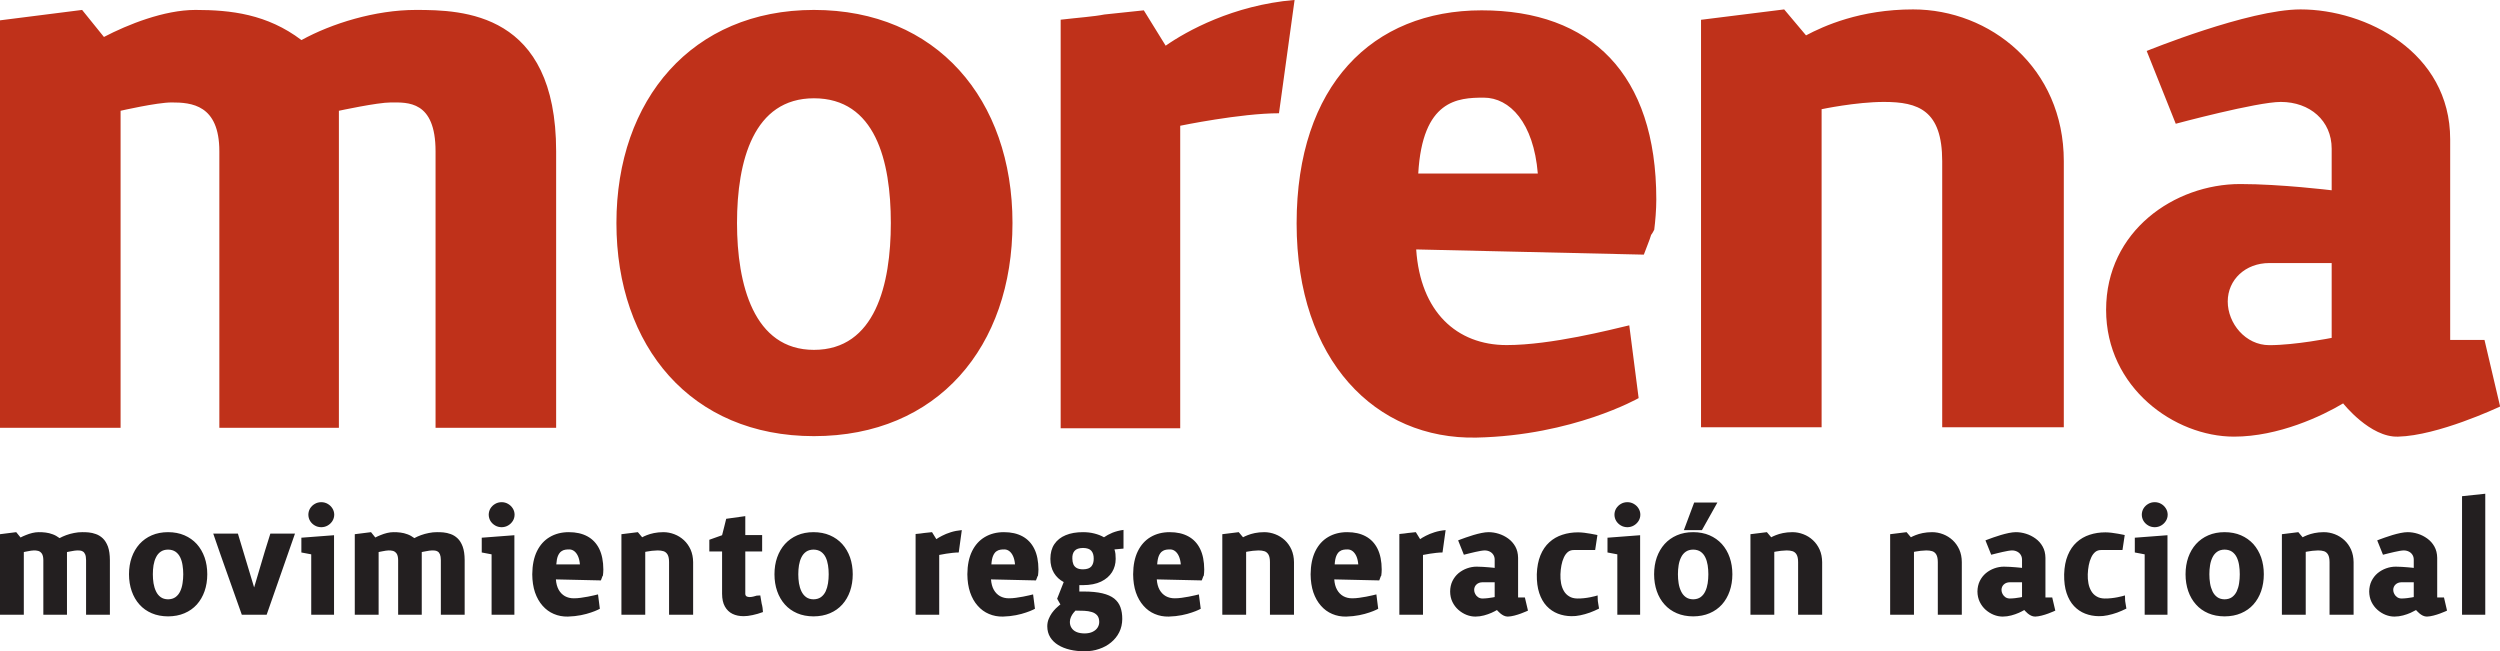 <?xml version="1.0" encoding="UTF-8"?>
<svg xmlns="http://www.w3.org/2000/svg" xmlns:xlink="http://www.w3.org/1999/xlink" width="431.72pt" height="112.47pt" viewBox="0 0 431.72 112.47" version="1.1">
<defs>
<clipPath id="clip1">
  <path d="M 0 85 L 430 85 L 430 112.469 L 0 112.469 Z M 0 85 "/>
</clipPath>
<clipPath id="clip2">
  <path d="M 0 0 L 431.719 0 L 431.719 76 L 0 76 Z M 0 0 "/>
</clipPath>
</defs>
<g id="surface1">
<g clip-path="url(#clip1)" clip-rule="nonzero">
<path style=" stroke:none;fill-rule:nonzero;fill:rgb(13.699%,12.199%,12.5%);fill-opacity:1;" d="M 429.176 85.262 L 425.164 85.688 L 425.164 106.156 L 429.176 106.156 Z M 414.703 103.355 C 414.43 103.348 414.18 103.277 413.973 103.137 C 413.758 102.992 413.594 102.805 413.473 102.582 C 413.348 102.355 413.281 102.117 413.281 101.867 C 413.289 101.488 413.426 101.176 413.684 100.934 C 413.945 100.688 414.285 100.559 414.703 100.551 L 416.828 100.551 L 416.828 103.105 C 416.82 103.113 416.699 103.129 416.473 103.172 C 416.25 103.215 415.973 103.25 415.648 103.293 C 415.324 103.332 415.012 103.348 414.703 103.355 Z M 422.047 103.176 L 420.875 103.176 L 420.875 96.332 C 420.863 95.586 420.703 94.934 420.391 94.379 C 420.078 93.824 419.668 93.363 419.156 92.996 C 418.648 92.629 418.102 92.352 417.504 92.168 C 416.914 91.984 416.332 91.898 415.766 91.898 C 415.406 91.902 415 91.949 414.539 92.043 C 414.082 92.137 413.617 92.258 413.152 92.395 C 412.688 92.535 412.25 92.676 411.855 92.82 C 411.457 92.953 411.137 93.07 410.895 93.168 C 410.645 93.262 410.52 93.309 410.516 93.316 L 411.512 95.797 C 411.516 95.797 411.613 95.77 411.805 95.723 C 411.992 95.668 412.238 95.609 412.535 95.539 C 412.832 95.461 413.148 95.391 413.48 95.316 C 413.812 95.242 414.113 95.184 414.402 95.129 C 414.695 95.086 414.922 95.051 415.094 95.051 C 415.43 95.051 415.723 95.125 415.984 95.254 C 416.246 95.387 416.453 95.574 416.598 95.809 C 416.754 96.047 416.824 96.332 416.828 96.648 L 416.828 98.07 C 416.824 98.07 416.73 98.059 416.531 98.035 C 416.348 98.02 416.098 97.992 415.789 97.965 C 415.477 97.934 415.145 97.91 414.777 97.891 C 414.418 97.867 414.059 97.855 413.711 97.855 C 413.141 97.855 412.594 97.957 412.055 98.148 C 411.512 98.344 411.02 98.625 410.578 98.988 C 410.141 99.355 409.797 99.812 409.531 100.336 C 409.273 100.875 409.141 101.477 409.129 102.148 C 409.141 102.816 409.273 103.414 409.527 103.945 C 409.789 104.477 410.133 104.934 410.559 105.309 C 410.98 105.684 411.449 105.973 411.957 106.176 C 412.473 106.379 412.98 106.477 413.492 106.477 C 414.008 106.473 414.508 106.406 414.98 106.277 C 415.457 106.152 415.895 105.996 416.281 105.824 C 416.664 105.648 416.977 105.488 417.223 105.344 C 417.223 105.348 417.273 105.406 417.379 105.523 C 417.48 105.637 417.625 105.77 417.801 105.922 C 417.98 106.074 418.18 106.207 418.402 106.316 C 418.629 106.422 418.859 106.477 419.102 106.477 C 419.453 106.465 419.828 106.406 420.227 106.301 C 420.629 106.199 421.004 106.082 421.359 105.949 C 421.715 105.82 422.004 105.703 422.23 105.602 C 422.453 105.508 422.57 105.453 422.574 105.445 Z M 394.055 92.25 L 394.055 106.156 L 398.172 106.156 L 398.172 95.301 C 398.18 95.293 398.297 95.277 398.508 95.238 C 398.727 95.195 398.996 95.16 399.32 95.117 C 399.645 95.078 399.977 95.059 400.301 95.051 C 400.688 95.051 401.039 95.094 401.336 95.188 C 401.629 95.289 401.863 95.488 402.031 95.781 C 402.195 96.07 402.285 96.5 402.285 97.078 L 402.285 106.156 L 406.438 106.156 L 406.438 97.078 C 406.43 96.277 406.281 95.555 406.004 94.914 C 405.719 94.285 405.34 93.738 404.852 93.285 C 404.359 92.836 403.816 92.492 403.203 92.258 C 402.594 92.023 401.953 91.898 401.293 91.898 C 400.688 91.902 400.152 91.957 399.672 92.055 C 399.199 92.156 398.793 92.273 398.453 92.41 C 398.109 92.547 397.84 92.668 397.637 92.781 L 396.895 91.898 Z M 381.531 99.168 C 381.531 98.629 381.566 98.109 381.652 97.605 C 381.73 97.102 381.879 96.641 382.074 96.242 C 382.273 95.84 382.539 95.516 382.883 95.277 C 383.219 95.043 383.645 94.914 384.156 94.91 C 384.68 94.914 385.109 95.043 385.453 95.277 C 385.789 95.516 386.062 95.84 386.258 96.242 C 386.449 96.641 386.59 97.102 386.664 97.605 C 386.746 98.109 386.781 98.629 386.781 99.168 C 386.781 99.703 386.746 100.215 386.664 100.73 C 386.59 101.238 386.449 101.699 386.258 102.117 C 386.062 102.531 385.789 102.863 385.453 103.113 C 385.109 103.359 384.68 103.488 384.156 103.496 C 383.645 103.488 383.219 103.359 382.883 103.113 C 382.539 102.863 382.273 102.531 382.074 102.117 C 381.879 101.699 381.73 101.238 381.652 100.73 C 381.566 100.215 381.531 99.703 381.531 99.168 Z M 377.418 99.168 C 377.418 100.227 377.578 101.199 377.883 102.086 C 378.191 102.969 378.637 103.738 379.223 104.391 C 379.801 105.043 380.508 105.543 381.336 105.898 C 382.172 106.258 383.109 106.434 384.156 106.441 C 385.215 106.434 386.164 106.258 386.996 105.898 C 387.836 105.543 388.547 105.043 389.133 104.391 C 389.715 103.738 390.16 102.969 390.469 102.086 C 390.773 101.199 390.934 100.227 390.934 99.168 C 390.934 98.109 390.773 97.133 390.469 96.254 C 390.152 95.367 389.699 94.598 389.121 93.945 C 388.523 93.301 387.816 92.797 386.984 92.438 C 386.148 92.078 385.203 91.902 384.156 91.898 C 383.117 91.902 382.184 92.078 381.355 92.438 C 380.52 92.797 379.816 93.301 379.23 93.945 C 378.645 94.598 378.199 95.367 377.883 96.254 C 377.578 97.133 377.418 98.109 377.418 99.168 Z M 369.863 88.883 C 369.867 89.277 369.969 89.637 370.164 89.965 C 370.363 90.285 370.633 90.547 370.969 90.742 C 371.301 90.938 371.676 91.039 372.098 91.043 C 372.504 91.039 372.879 90.938 373.215 90.742 C 373.551 90.547 373.816 90.285 374.016 89.965 C 374.227 89.637 374.328 89.277 374.332 88.883 C 374.328 88.484 374.227 88.125 374.016 87.797 C 373.816 87.473 373.551 87.215 373.215 87.02 C 372.879 86.82 372.504 86.723 372.098 86.719 C 371.676 86.723 371.301 86.82 370.969 87.02 C 370.633 87.215 370.363 87.473 370.164 87.797 C 369.969 88.125 369.867 88.484 369.863 88.883 Z M 374.297 106.156 L 374.297 92.426 L 368.656 92.855 L 368.656 95.406 L 370.359 95.727 L 370.359 106.156 Z M 366.914 92.395 C 366.91 92.395 366.797 92.367 366.574 92.324 C 366.355 92.273 366.07 92.223 365.73 92.164 C 365.387 92.102 365.023 92.051 364.641 92 C 364.262 91.957 363.91 91.93 363.586 91.93 C 362.613 91.93 361.703 92.066 360.855 92.348 C 360.012 92.625 359.266 93.047 358.621 93.637 C 357.973 94.223 357.465 94.965 357.086 95.883 C 356.703 96.801 356.492 97.891 356.453 99.168 C 356.434 100.43 356.57 101.512 356.875 102.418 C 357.18 103.332 357.605 104.074 358.16 104.664 C 358.711 105.246 359.355 105.684 360.09 105.969 C 360.824 106.254 361.605 106.398 362.445 106.406 C 362.914 106.422 363.418 106.363 363.953 106.254 C 364.492 106.145 365.043 105.992 365.602 105.793 C 366.156 105.59 366.684 105.352 367.203 105.094 C 367.16 104.805 367.117 104.531 367.07 104.289 C 367.016 104.047 366.992 103.875 366.988 103.781 C 366.988 103.727 366.98 103.633 366.977 103.504 C 366.973 103.363 366.973 103.234 366.965 103.102 C 366.957 102.969 366.949 102.879 366.949 102.82 C 366.879 102.852 366.723 102.891 366.492 102.953 C 366.262 103.016 365.984 103.078 365.652 103.141 C 365.316 103.207 364.961 103.262 364.578 103.301 C 364.195 103.344 363.82 103.359 363.441 103.355 C 362.887 103.344 362.41 103.223 362.031 102.98 C 361.648 102.754 361.348 102.441 361.125 102.051 C 360.895 101.652 360.73 101.207 360.645 100.719 C 360.551 100.223 360.512 99.707 360.531 99.168 C 360.551 98.629 360.609 98.109 360.703 97.613 C 360.797 97.109 360.938 96.664 361.129 96.27 C 361.312 95.859 361.551 95.551 361.828 95.316 C 362.109 95.094 362.445 94.977 362.84 94.984 L 366.527 94.984 Z M 347.051 103.355 C 346.777 103.348 346.531 103.277 346.316 103.137 C 346.105 102.992 345.941 102.805 345.82 102.582 C 345.699 102.355 345.633 102.117 345.633 101.867 C 345.641 101.488 345.773 101.176 346.031 100.934 C 346.293 100.688 346.637 100.559 347.051 100.551 L 349.18 100.551 L 349.18 103.105 C 349.172 103.113 349.051 103.129 348.824 103.172 C 348.602 103.215 348.32 103.25 347.996 103.293 C 347.672 103.332 347.355 103.348 347.051 103.355 Z M 354.395 103.176 L 353.223 103.176 L 353.223 96.332 C 353.211 95.586 353.055 94.934 352.738 94.379 C 352.43 93.824 352.02 93.363 351.508 92.996 C 351 92.629 350.449 92.352 349.855 92.168 C 349.262 91.984 348.684 91.898 348.117 91.898 C 347.758 91.902 347.348 91.949 346.887 92.043 C 346.43 92.137 345.973 92.258 345.504 92.395 C 345.035 92.535 344.598 92.676 344.199 92.82 C 343.805 92.953 343.484 93.07 343.246 93.168 C 342.996 93.262 342.871 93.309 342.863 93.316 L 343.859 95.797 C 343.863 95.797 343.965 95.77 344.152 95.723 C 344.344 95.668 344.586 95.609 344.887 95.539 C 345.184 95.461 345.496 95.391 345.828 95.316 C 346.16 95.242 346.465 95.184 346.758 95.129 C 347.047 95.086 347.27 95.051 347.441 95.051 C 347.781 95.051 348.074 95.125 348.336 95.254 C 348.594 95.387 348.805 95.574 348.949 95.809 C 349.105 96.047 349.176 96.332 349.18 96.648 L 349.18 98.07 C 349.176 98.07 349.078 98.059 348.887 98.035 C 348.695 98.02 348.449 97.992 348.137 97.965 C 347.824 97.934 347.496 97.91 347.125 97.891 C 346.77 97.867 346.406 97.855 346.059 97.855 C 345.492 97.855 344.938 97.957 344.402 98.148 C 343.859 98.344 343.367 98.625 342.93 98.988 C 342.492 99.355 342.145 99.812 341.883 100.336 C 341.625 100.875 341.488 101.477 341.48 102.148 C 341.488 102.816 341.625 103.414 341.879 103.945 C 342.141 104.477 342.48 104.934 342.906 105.309 C 343.332 105.684 343.801 105.973 344.309 106.176 C 344.824 106.379 345.332 106.477 345.848 106.477 C 346.359 106.473 346.855 106.406 347.328 106.277 C 347.809 106.152 348.238 105.996 348.633 105.824 C 349.016 105.648 349.328 105.488 349.57 105.344 C 349.57 105.348 349.625 105.406 349.73 105.523 C 349.832 105.637 349.973 105.77 350.148 105.922 C 350.324 106.074 350.527 106.207 350.75 106.316 C 350.977 106.422 351.207 106.477 351.449 106.477 C 351.805 106.465 352.176 106.406 352.578 106.301 C 352.977 106.199 353.352 106.082 353.711 105.949 C 354.062 105.82 354.352 105.703 354.578 105.602 C 354.801 105.508 354.918 105.453 354.926 105.445 Z M 326.406 92.25 L 326.406 106.156 L 330.52 106.156 L 330.52 95.301 C 330.527 95.293 330.645 95.277 330.855 95.238 C 331.078 95.195 331.348 95.16 331.672 95.117 C 331.988 95.078 332.324 95.059 332.648 95.051 C 333.039 95.051 333.387 95.094 333.684 95.188 C 333.98 95.289 334.219 95.488 334.383 95.781 C 334.547 96.07 334.637 96.5 334.637 97.078 L 334.637 106.156 L 338.781 106.156 L 338.781 97.078 C 338.781 96.277 338.633 95.555 338.355 94.914 C 338.07 94.285 337.688 93.738 337.203 93.285 C 336.711 92.836 336.164 92.492 335.555 92.258 C 334.945 92.023 334.305 91.898 333.641 91.898 C 333.039 91.902 332.5 91.957 332.023 92.055 C 331.551 92.156 331.141 92.273 330.805 92.41 C 330.461 92.547 330.188 92.668 329.988 92.781 L 329.242 91.898 Z M 302.281 92.25 L 302.281 106.156 L 306.398 106.156 L 306.398 95.301 C 306.402 95.293 306.52 95.277 306.734 95.238 C 306.953 95.195 307.223 95.16 307.551 95.117 C 307.867 95.078 308.199 95.059 308.527 95.051 C 308.914 95.051 309.266 95.094 309.559 95.188 C 309.855 95.289 310.094 95.488 310.258 95.781 C 310.422 96.07 310.512 96.5 310.512 97.078 L 310.512 106.156 L 314.664 106.156 L 314.664 97.078 C 314.656 96.277 314.512 95.555 314.23 94.914 C 313.945 94.285 313.562 93.738 313.074 93.285 C 312.59 92.836 312.043 92.492 311.426 92.258 C 310.816 92.023 310.184 91.898 309.52 91.898 C 308.914 91.902 308.375 91.957 307.898 92.055 C 307.422 92.156 307.02 92.273 306.684 92.41 C 306.34 92.547 306.066 92.668 305.867 92.781 L 305.121 91.898 Z M 293.906 91.543 L 296.57 86.785 L 292.562 86.785 L 290.785 91.543 Z M 289.758 99.168 C 289.758 98.629 289.797 98.109 289.879 97.605 C 289.961 97.102 290.102 96.641 290.305 96.242 C 290.496 95.84 290.766 95.516 291.109 95.277 C 291.445 95.043 291.871 94.914 292.387 94.91 C 292.902 94.914 293.34 95.043 293.68 95.277 C 294.02 95.516 294.289 95.84 294.48 96.242 C 294.68 96.641 294.812 97.102 294.895 97.605 C 294.973 98.109 295.012 98.629 295.012 99.168 C 295.012 99.703 294.973 100.215 294.895 100.73 C 294.812 101.238 294.68 101.699 294.48 102.117 C 294.289 102.531 294.02 102.863 293.68 103.113 C 293.34 103.359 292.902 103.488 292.387 103.496 C 291.871 103.488 291.445 103.359 291.109 103.113 C 290.766 102.863 290.496 102.531 290.305 102.117 C 290.102 101.699 289.961 101.238 289.879 100.73 C 289.797 100.215 289.758 99.703 289.758 99.168 Z M 285.645 99.168 C 285.645 100.227 285.805 101.199 286.109 102.086 C 286.414 102.969 286.859 103.738 287.449 104.391 C 288.027 105.043 288.734 105.543 289.566 105.898 C 290.398 106.258 291.336 106.434 292.387 106.441 C 293.441 106.434 294.391 106.258 295.223 105.898 C 296.062 105.543 296.77 105.043 297.359 104.391 C 297.941 103.738 298.383 102.969 298.691 102.086 C 299 101.199 299.16 100.227 299.16 99.168 C 299.16 98.109 299 97.133 298.691 96.254 C 298.383 95.367 297.93 94.598 297.344 93.945 C 296.754 93.301 296.043 92.797 295.211 92.438 C 294.379 92.078 293.434 91.902 292.387 91.898 C 291.344 91.902 290.41 92.078 289.582 92.438 C 288.75 92.797 288.043 93.301 287.457 93.945 C 286.875 94.598 286.422 95.367 286.109 96.254 C 285.805 97.133 285.645 98.109 285.645 99.168 Z M 278.797 88.883 C 278.801 89.277 278.902 89.637 279.098 89.965 C 279.301 90.285 279.566 90.547 279.902 90.742 C 280.234 90.938 280.613 91.039 281.035 91.043 C 281.438 91.039 281.812 90.938 282.148 90.742 C 282.484 90.547 282.754 90.285 282.953 89.965 C 283.16 89.637 283.266 89.277 283.266 88.883 C 283.266 88.484 283.16 88.125 282.953 87.797 C 282.754 87.473 282.484 87.215 282.148 87.02 C 281.812 86.82 281.438 86.723 281.035 86.719 C 280.613 86.723 280.234 86.82 279.902 87.02 C 279.566 87.215 279.301 87.473 279.098 87.797 C 278.902 88.125 278.801 88.484 278.797 88.883 Z M 283.23 106.156 L 283.23 92.426 L 277.594 92.855 L 277.594 95.406 L 279.293 95.727 L 279.293 106.156 Z M 275.855 92.395 C 275.848 92.395 275.734 92.367 275.512 92.324 C 275.289 92.273 275.008 92.223 274.664 92.164 C 274.32 92.102 273.961 92.051 273.574 92 C 273.199 91.957 272.844 91.93 272.52 91.93 C 271.551 91.93 270.641 92.066 269.793 92.348 C 268.945 92.625 268.199 93.047 267.559 93.637 C 266.91 94.223 266.398 94.965 266.02 95.883 C 265.645 96.801 265.43 97.891 265.387 99.168 C 265.371 100.43 265.508 101.512 265.812 102.418 C 266.113 103.332 266.543 104.074 267.094 104.664 C 267.645 105.246 268.293 105.684 269.023 105.969 C 269.758 106.254 270.543 106.398 271.383 106.406 C 271.852 106.422 272.352 106.363 272.891 106.254 C 273.43 106.145 273.98 105.992 274.535 105.793 C 275.094 105.59 275.625 105.352 276.137 105.094 C 276.098 104.805 276.055 104.531 276.004 104.289 C 275.953 104.047 275.934 103.875 275.926 103.781 C 275.926 103.727 275.918 103.633 275.914 103.504 C 275.906 103.363 275.906 103.234 275.898 103.102 C 275.895 102.969 275.891 102.879 275.891 102.82 C 275.812 102.852 275.656 102.891 275.43 102.953 C 275.195 103.016 274.922 103.078 274.59 103.141 C 274.254 103.207 273.898 103.262 273.516 103.301 C 273.133 103.344 272.754 103.359 272.375 103.355 C 271.824 103.344 271.348 103.223 270.969 102.98 C 270.59 102.754 270.281 102.441 270.059 102.051 C 269.828 101.652 269.668 101.207 269.578 100.719 C 269.484 100.223 269.449 99.707 269.469 99.168 C 269.484 98.629 269.547 98.109 269.641 97.613 C 269.734 97.109 269.879 96.664 270.062 96.27 C 270.246 95.859 270.484 95.551 270.762 95.316 C 271.047 95.094 271.383 94.977 271.773 94.984 L 275.465 94.984 Z M 255.988 103.355 C 255.715 103.348 255.469 103.277 255.258 103.137 C 255.039 102.992 254.875 102.805 254.758 102.582 C 254.633 102.355 254.57 102.117 254.57 101.867 C 254.574 101.488 254.711 101.176 254.969 100.934 C 255.23 100.688 255.574 100.559 255.988 100.551 L 258.113 100.551 L 258.113 103.105 C 258.105 103.113 257.984 103.129 257.762 103.172 C 257.539 103.215 257.258 103.25 256.934 103.293 C 256.605 103.332 256.297 103.348 255.988 103.355 Z M 263.328 103.176 L 262.156 103.176 L 262.156 96.332 C 262.145 95.586 261.988 94.934 261.676 94.379 C 261.363 93.824 260.953 93.363 260.445 92.996 C 259.938 92.629 259.391 92.352 258.789 92.168 C 258.199 91.984 257.617 91.898 257.051 91.898 C 256.691 91.902 256.281 91.949 255.824 92.043 C 255.367 92.137 254.906 92.258 254.438 92.395 C 253.973 92.535 253.535 92.676 253.137 92.82 C 252.738 92.953 252.422 93.07 252.18 93.168 C 251.934 93.262 251.805 93.309 251.801 93.316 L 252.793 95.797 C 252.801 95.797 252.898 95.77 253.09 95.723 C 253.277 95.668 253.52 95.609 253.82 95.539 C 254.117 95.461 254.43 95.391 254.762 95.316 C 255.098 95.242 255.402 95.184 255.691 95.129 C 255.98 95.086 256.203 95.051 256.375 95.051 C 256.715 95.051 257.012 95.125 257.27 95.254 C 257.531 95.387 257.738 95.574 257.883 95.809 C 258.039 96.047 258.113 96.332 258.113 96.648 L 258.113 98.07 C 258.113 98.07 258.016 98.059 257.82 98.035 C 257.629 98.02 257.383 97.992 257.074 97.965 C 256.762 97.934 256.434 97.91 256.062 97.891 C 255.703 97.867 255.344 97.855 254.992 97.855 C 254.426 97.855 253.875 97.957 253.34 98.148 C 252.793 98.344 252.305 98.625 251.863 98.988 C 251.43 99.355 251.078 99.812 250.82 100.336 C 250.559 100.875 250.426 101.477 250.422 102.148 C 250.426 102.816 250.559 103.414 250.816 103.945 C 251.074 104.477 251.418 104.934 251.844 105.309 C 252.27 105.684 252.734 105.973 253.242 106.176 C 253.758 106.379 254.266 106.477 254.781 106.477 C 255.297 106.473 255.793 106.406 256.266 106.277 C 256.742 106.152 257.176 105.996 257.566 105.824 C 257.949 105.648 258.266 105.488 258.508 105.344 C 258.508 105.348 258.559 105.406 258.664 105.523 C 258.766 105.637 258.906 105.77 259.086 105.922 C 259.266 106.074 259.465 106.207 259.688 106.316 C 259.91 106.422 260.141 106.477 260.387 106.477 C 260.738 106.465 261.113 106.406 261.52 106.301 C 261.91 106.199 262.289 106.082 262.645 105.949 C 262.996 105.82 263.285 105.703 263.512 105.602 C 263.738 105.508 263.859 105.453 263.863 105.445 Z M 249.641 91.543 C 248.938 91.605 248.305 91.73 247.723 91.914 C 247.148 92.098 246.648 92.297 246.23 92.52 C 245.805 92.738 245.477 92.93 245.238 93.105 L 244.496 91.898 L 243.145 92.039 C 242.969 92.074 242.75 92.102 242.492 92.129 C 242.242 92.152 241.957 92.18 241.652 92.215 L 241.652 106.156 L 245.734 106.156 L 245.734 95.832 C 245.738 95.832 245.859 95.809 246.078 95.77 C 246.297 95.727 246.582 95.676 246.926 95.617 C 247.27 95.566 247.637 95.516 248.023 95.473 C 248.406 95.43 248.77 95.406 249.105 95.406 Z M 232.715 94.879 C 233.016 94.879 233.297 94.969 233.555 95.16 C 233.812 95.352 234.039 95.637 234.219 96.023 C 234.395 96.406 234.508 96.887 234.559 97.465 L 230.484 97.465 C 230.52 96.844 230.617 96.355 230.766 96 C 230.918 95.645 231.102 95.387 231.32 95.227 C 231.539 95.066 231.77 94.965 232.012 94.93 C 232.254 94.891 232.492 94.871 232.715 94.879 Z M 232.641 91.898 C 231.395 91.898 230.297 92.18 229.352 92.738 C 228.402 93.293 227.672 94.109 227.141 95.184 C 226.609 96.27 226.344 97.594 226.328 99.168 C 226.336 100.336 226.496 101.387 226.801 102.297 C 227.117 103.207 227.555 103.977 228.109 104.602 C 228.664 105.238 229.316 105.711 230.055 106.02 C 230.797 106.34 231.605 106.492 232.469 106.477 C 233.297 106.449 234.047 106.371 234.727 106.234 C 235.398 106.098 235.984 105.945 236.473 105.77 C 236.961 105.605 237.34 105.453 237.602 105.328 C 237.863 105.199 237.996 105.137 238 105.129 L 237.684 102.645 C 237.527 102.684 237.297 102.738 236.992 102.812 C 236.68 102.883 236.328 102.961 235.938 103.035 C 235.543 103.113 235.133 103.176 234.707 103.234 C 234.289 103.293 233.883 103.32 233.496 103.32 C 232.922 103.32 232.414 103.195 231.969 102.949 C 231.527 102.699 231.168 102.332 230.895 101.848 C 230.621 101.363 230.461 100.766 230.41 100.055 L 238.18 100.23 C 238.188 100.191 238.219 100.133 238.25 100.043 C 238.285 99.957 238.32 99.863 238.355 99.77 C 238.391 99.684 238.414 99.613 238.426 99.559 C 238.445 99.535 238.469 99.5 238.492 99.461 C 238.516 99.41 238.531 99.383 238.531 99.383 C 238.555 99.234 238.57 99.074 238.582 98.895 C 238.598 98.715 238.605 98.531 238.605 98.352 C 238.598 96.922 238.359 95.727 237.887 94.77 C 237.414 93.812 236.73 93.098 235.84 92.617 C 234.957 92.137 233.891 91.898 232.641 91.898 Z M 211.078 92.25 L 211.078 106.156 L 215.191 106.156 L 215.191 95.301 C 215.195 95.293 215.316 95.277 215.527 95.238 C 215.746 95.195 216.02 95.16 216.344 95.117 C 216.664 95.078 216.996 95.059 217.32 95.051 C 217.711 95.051 218.059 95.094 218.355 95.188 C 218.648 95.289 218.887 95.488 219.055 95.781 C 219.219 96.07 219.305 96.5 219.305 97.078 L 219.305 106.156 L 223.457 106.156 L 223.457 97.078 C 223.449 96.277 223.301 95.555 223.023 94.914 C 222.742 94.285 222.355 93.738 221.875 93.285 C 221.379 92.836 220.84 92.492 220.223 92.258 C 219.613 92.023 218.973 91.898 218.312 91.898 C 217.711 91.902 217.172 91.957 216.691 92.055 C 216.219 92.156 215.812 92.273 215.477 92.41 C 215.129 92.547 214.859 92.668 214.656 92.781 L 213.914 91.898 Z M 202.066 94.879 C 202.367 94.879 202.645 94.969 202.906 95.16 C 203.164 95.352 203.391 95.637 203.566 96.023 C 203.742 96.406 203.859 96.887 203.91 97.465 L 199.832 97.465 C 199.871 96.844 199.969 96.355 200.113 96 C 200.27 95.645 200.449 95.387 200.672 95.227 C 200.887 95.066 201.117 94.965 201.363 94.93 C 201.605 94.891 201.84 94.871 202.066 94.879 Z M 201.992 91.898 C 200.738 91.898 199.648 92.18 198.699 92.738 C 197.754 93.293 197.023 94.109 196.492 95.184 C 195.957 96.27 195.691 97.594 195.68 99.168 C 195.688 100.336 195.844 101.387 196.152 102.297 C 196.469 103.207 196.906 103.977 197.461 104.602 C 198.016 105.238 198.664 105.711 199.402 106.02 C 200.148 106.34 200.953 106.492 201.816 106.477 C 202.645 106.449 203.395 106.371 204.074 106.234 C 204.75 106.098 205.336 105.945 205.82 105.77 C 206.312 105.605 206.688 105.453 206.949 105.328 C 207.215 105.199 207.344 105.137 207.352 105.129 L 207.031 102.645 C 206.879 102.684 206.648 102.738 206.34 102.812 C 206.031 102.883 205.68 102.961 205.285 103.035 C 204.891 103.113 204.484 103.176 204.059 103.234 C 203.637 103.293 203.23 103.32 202.848 103.32 C 202.273 103.32 201.766 103.195 201.32 102.949 C 200.879 102.699 200.516 102.332 200.242 101.848 C 199.973 101.363 199.812 100.766 199.762 100.055 L 207.527 100.23 C 207.539 100.191 207.566 100.133 207.602 100.043 C 207.633 99.957 207.672 99.863 207.703 99.77 C 207.742 99.684 207.766 99.613 207.777 99.559 C 207.797 99.535 207.82 99.5 207.84 99.461 C 207.863 99.41 207.883 99.383 207.883 99.383 C 207.898 99.234 207.918 99.074 207.934 98.895 C 207.949 98.715 207.957 98.531 207.957 98.352 C 207.949 96.922 207.711 95.727 207.238 94.77 C 206.766 93.812 206.082 93.098 205.191 92.617 C 204.305 92.137 203.242 91.898 201.992 91.898 Z M 185.18 96.473 C 185.156 95.902 185.285 95.449 185.57 95.125 C 185.855 94.797 186.34 94.633 187.027 94.625 C 187.703 94.633 188.188 94.797 188.469 95.125 C 188.742 95.449 188.879 95.902 188.871 96.473 C 188.879 97.027 188.742 97.477 188.469 97.809 C 188.188 98.141 187.703 98.309 187.027 98.316 C 186.559 98.316 186.188 98.234 185.926 98.082 C 185.656 97.926 185.469 97.711 185.355 97.441 C 185.246 97.168 185.184 96.84 185.18 96.473 Z M 184.754 107.398 C 184.758 107.09 184.824 106.801 184.949 106.535 C 185.066 106.277 185.203 106.051 185.352 105.863 C 185.504 105.676 185.621 105.531 185.715 105.445 C 186.23 105.441 186.734 105.453 187.227 105.477 C 187.711 105.5 188.148 105.57 188.547 105.691 C 188.934 105.809 189.242 106.004 189.473 106.27 C 189.703 106.543 189.82 106.914 189.824 107.398 C 189.824 107.734 189.738 108.059 189.555 108.355 C 189.371 108.66 189.086 108.902 188.715 109.09 C 188.344 109.277 187.875 109.379 187.309 109.387 C 186.727 109.379 186.25 109.297 185.871 109.125 C 185.492 108.953 185.219 108.719 185.031 108.414 C 184.844 108.121 184.754 107.785 184.754 107.398 Z M 194.016 91.508 C 193.32 91.598 192.688 91.766 192.113 91.992 C 191.547 92.23 191.059 92.492 190.645 92.781 C 190.148 92.496 189.59 92.281 188.98 92.129 C 188.371 91.973 187.715 91.898 187.027 91.898 C 185.871 91.898 184.875 92.066 184.035 92.418 C 183.195 92.762 182.543 93.277 182.082 93.957 C 181.617 94.641 181.391 95.492 181.387 96.508 C 181.391 97.449 181.598 98.258 182.004 98.938 C 182.414 99.613 182.973 100.137 183.691 100.516 L 182.555 103.391 L 183.121 104.383 C 183.117 104.383 183.039 104.441 182.887 104.559 C 182.73 104.684 182.551 104.852 182.32 105.074 C 182.098 105.297 181.875 105.559 181.648 105.867 C 181.426 106.184 181.242 106.523 181.086 106.91 C 180.934 107.293 180.855 107.699 180.852 108.145 C 180.855 108.863 181.023 109.492 181.352 110.031 C 181.688 110.574 182.148 111.023 182.738 111.387 C 183.324 111.746 184.008 112.016 184.789 112.199 C 185.562 112.383 186.41 112.469 187.309 112.469 C 188.203 112.469 189.043 112.336 189.82 112.062 C 190.602 111.801 191.289 111.422 191.883 110.926 C 192.48 110.434 192.949 109.844 193.285 109.168 C 193.621 108.488 193.793 107.727 193.801 106.902 C 193.805 106.129 193.699 105.445 193.484 104.855 C 193.273 104.266 192.91 103.77 192.41 103.363 C 191.902 102.965 191.223 102.664 190.359 102.457 C 189.496 102.254 188.418 102.148 187.133 102.148 L 186.387 102.148 L 186.387 101.047 L 187.027 101.047 C 188.266 101.039 189.309 100.84 190.141 100.434 C 190.98 100.031 191.605 99.484 192.035 98.801 C 192.453 98.121 192.664 97.359 192.664 96.508 C 192.664 96.207 192.652 95.922 192.625 95.652 C 192.594 95.387 192.539 95.125 192.453 94.879 L 194.016 94.734 Z M 173.438 94.879 C 173.738 94.879 174.02 94.969 174.277 95.16 C 174.535 95.352 174.762 95.637 174.938 96.023 C 175.117 96.406 175.23 96.887 175.281 97.465 L 171.199 97.465 C 171.242 96.844 171.336 96.355 171.488 96 C 171.637 95.645 171.824 95.387 172.039 95.227 C 172.262 95.066 172.492 94.965 172.734 94.93 C 172.977 94.891 173.215 94.871 173.438 94.879 Z M 173.367 91.898 C 172.113 91.898 171.02 92.18 170.074 92.738 C 169.125 93.293 168.395 94.109 167.863 95.184 C 167.332 96.27 167.062 97.594 167.051 99.168 C 167.059 100.336 167.219 101.387 167.527 102.297 C 167.84 103.207 168.273 103.977 168.832 104.602 C 169.387 105.238 170.039 105.711 170.777 106.02 C 171.523 106.34 172.328 106.492 173.188 106.477 C 174.02 106.449 174.766 106.371 175.445 106.234 C 176.121 106.098 176.707 105.945 177.191 105.77 C 177.684 105.605 178.059 105.453 178.32 105.328 C 178.59 105.199 178.719 105.137 178.723 105.129 L 178.402 102.645 C 178.25 102.684 178.02 102.738 177.715 102.812 C 177.406 102.883 177.047 102.961 176.66 103.035 C 176.266 103.113 175.855 103.176 175.434 103.234 C 175.008 103.293 174.602 103.32 174.219 103.32 C 173.645 103.32 173.137 103.195 172.691 102.949 C 172.25 102.699 171.887 102.332 171.617 101.848 C 171.344 101.363 171.188 100.766 171.133 100.055 L 178.898 100.23 C 178.914 100.191 178.934 100.133 178.969 100.043 C 179.008 99.957 179.043 99.863 179.078 99.77 C 179.113 99.684 179.137 99.613 179.148 99.559 C 179.164 99.535 179.191 99.5 179.215 99.461 C 179.238 99.41 179.254 99.383 179.254 99.383 C 179.273 99.234 179.293 99.074 179.301 98.895 C 179.32 98.715 179.328 98.531 179.328 98.352 C 179.32 96.922 179.086 95.727 178.609 94.77 C 178.137 93.812 177.449 93.098 176.566 92.617 C 175.676 92.137 174.613 91.898 173.367 91.898 Z M 166.094 91.543 C 165.395 91.605 164.758 91.73 164.176 91.914 C 163.605 92.098 163.109 92.297 162.691 92.52 C 162.262 92.738 161.93 92.93 161.695 93.105 L 160.949 91.898 L 159.602 92.039 C 159.426 92.074 159.203 92.102 158.953 92.129 C 158.695 92.152 158.414 92.18 158.113 92.215 L 158.113 106.156 L 162.191 106.156 L 162.191 95.832 C 162.195 95.832 162.316 95.809 162.535 95.77 C 162.754 95.727 163.035 95.676 163.387 95.617 C 163.73 95.566 164.098 95.516 164.477 95.473 C 164.863 95.43 165.223 95.406 165.562 95.406 Z M 137.855 99.168 C 137.855 98.629 137.895 98.109 137.973 97.605 C 138.059 97.102 138.199 96.641 138.398 96.242 C 138.598 95.84 138.863 95.516 139.203 95.277 C 139.539 95.043 139.969 94.914 140.48 94.91 C 141 94.914 141.434 95.043 141.777 95.277 C 142.113 95.516 142.387 95.84 142.582 96.242 C 142.773 96.641 142.91 97.102 142.988 97.605 C 143.07 98.109 143.105 98.629 143.105 99.168 C 143.105 99.703 143.07 100.215 142.988 100.73 C 142.91 101.238 142.773 101.699 142.582 102.117 C 142.387 102.531 142.113 102.863 141.777 103.113 C 141.434 103.359 141 103.488 140.48 103.496 C 139.969 103.488 139.539 103.359 139.203 103.113 C 138.863 102.863 138.598 102.531 138.398 102.117 C 138.199 101.699 138.059 101.238 137.973 100.73 C 137.895 100.215 137.855 99.703 137.855 99.168 Z M 133.742 99.168 C 133.742 100.227 133.898 101.199 134.207 102.086 C 134.516 102.969 134.961 103.738 135.543 104.391 C 136.125 105.043 136.832 105.543 137.66 105.898 C 138.492 106.258 139.438 106.434 140.48 106.441 C 141.539 106.434 142.484 106.258 143.32 105.898 C 144.16 105.543 144.867 105.043 145.453 104.391 C 146.039 103.738 146.484 102.969 146.793 102.086 C 147.098 101.199 147.258 100.227 147.258 99.168 C 147.258 98.109 147.098 97.133 146.793 96.254 C 146.477 95.367 146.027 94.598 145.441 93.945 C 144.852 93.301 144.145 92.797 143.305 92.438 C 142.473 92.078 141.527 91.902 140.48 91.898 C 139.438 91.902 138.504 92.078 137.68 92.438 C 136.848 92.797 136.145 93.301 135.555 93.945 C 134.969 94.598 134.523 95.367 134.207 96.254 C 133.898 97.133 133.742 98.109 133.742 99.168 Z M 128.703 102.539 L 128.703 95.23 L 131.613 95.23 L 131.613 92.395 L 128.703 92.395 L 128.703 89.129 L 125.406 89.59 C 125.312 90.027 125.195 90.496 125.059 90.996 C 124.93 91.5 124.809 91.973 124.695 92.426 L 122.492 93.211 L 122.492 95.23 L 124.695 95.23 L 124.695 102.539 C 124.699 103.438 124.859 104.172 125.18 104.738 C 125.5 105.309 125.938 105.734 126.492 106.004 C 127.047 106.277 127.691 106.406 128.418 106.406 C 128.871 106.406 129.387 106.348 129.957 106.219 C 130.527 106.105 131.129 105.926 131.754 105.695 C 131.73 105.383 131.707 105.141 131.684 104.965 C 131.66 104.793 131.637 104.656 131.613 104.559 C 131.59 104.461 131.566 104.363 131.539 104.277 L 131.293 102.82 C 131.266 102.82 131.203 102.828 131.121 102.836 C 131.031 102.84 130.949 102.84 130.863 102.848 C 130.777 102.852 130.719 102.855 130.691 102.855 C 130.508 102.918 130.305 102.969 130.082 103.023 C 129.859 103.078 129.652 103.102 129.449 103.105 C 129.23 103.105 129.055 103.062 128.914 102.98 C 128.777 102.891 128.711 102.746 128.703 102.539 Z M 107.312 92.25 L 107.312 106.156 L 111.426 106.156 L 111.426 95.301 C 111.434 95.293 111.551 95.277 111.766 95.238 C 111.98 95.195 112.254 95.16 112.578 95.117 C 112.898 95.078 113.23 95.059 113.559 95.051 C 113.945 95.051 114.297 95.094 114.59 95.188 C 114.887 95.289 115.121 95.488 115.289 95.781 C 115.453 96.07 115.539 96.5 115.539 97.078 L 115.539 106.156 L 119.695 106.156 L 119.695 97.078 C 119.688 96.277 119.539 95.555 119.262 94.914 C 118.977 94.285 118.594 93.738 118.109 93.285 C 117.617 92.836 117.074 92.492 116.457 92.258 C 115.848 92.023 115.211 91.898 114.551 91.898 C 113.945 91.902 113.41 91.957 112.93 92.055 C 112.457 92.156 112.047 92.273 111.711 92.41 C 111.367 92.547 111.098 92.668 110.895 92.781 L 110.152 91.898 Z M 98.301 94.879 C 98.602 94.879 98.879 94.969 99.141 95.16 C 99.402 95.352 99.625 95.637 99.805 96.023 C 99.98 96.406 100.094 96.887 100.145 97.465 L 96.066 97.465 C 96.109 96.844 96.203 96.355 96.348 96 C 96.504 95.645 96.688 95.387 96.906 95.227 C 97.125 95.066 97.355 94.965 97.598 94.93 C 97.84 94.891 98.078 94.871 98.301 94.879 Z M 98.23 91.898 C 96.977 91.898 95.883 92.18 94.938 92.738 C 93.988 93.293 93.258 94.109 92.727 95.184 C 92.195 96.27 91.93 97.594 91.914 99.168 C 91.922 100.336 92.082 101.387 92.387 102.297 C 92.703 103.207 93.141 103.977 93.695 104.602 C 94.254 105.238 94.902 105.711 95.641 106.02 C 96.387 106.34 97.188 106.492 98.055 106.477 C 98.879 106.449 99.633 106.371 100.312 106.234 C 100.984 106.098 101.57 105.945 102.059 105.77 C 102.547 105.605 102.926 105.453 103.184 105.328 C 103.453 105.199 103.582 105.137 103.586 105.129 L 103.27 102.645 C 103.113 102.684 102.883 102.738 102.574 102.812 C 102.266 102.883 101.914 102.961 101.523 103.035 C 101.129 103.113 100.719 103.176 100.293 103.234 C 99.875 103.293 99.469 103.32 99.082 103.32 C 98.508 103.32 98 103.195 97.555 102.949 C 97.113 102.699 96.754 102.332 96.48 101.848 C 96.211 101.363 96.047 100.766 95.996 100.055 L 103.766 100.23 C 103.773 100.191 103.801 100.133 103.836 100.043 C 103.871 99.957 103.906 99.863 103.941 99.77 C 103.98 99.684 104.004 99.613 104.012 99.559 C 104.031 99.535 104.055 99.5 104.078 99.461 C 104.102 99.41 104.117 99.383 104.117 99.383 C 104.137 99.234 104.156 99.074 104.168 98.895 C 104.184 98.715 104.191 98.531 104.191 98.352 C 104.184 96.922 103.945 95.727 103.477 94.77 C 103.004 93.812 102.316 93.098 101.43 92.617 C 100.543 92.137 99.477 91.898 98.23 91.898 Z M 84.395 88.883 C 84.402 89.277 84.504 89.637 84.695 89.965 C 84.898 90.285 85.164 90.547 85.5 90.742 C 85.832 90.938 86.211 91.039 86.633 91.043 C 87.035 91.039 87.41 90.938 87.746 90.742 C 88.082 90.547 88.348 90.285 88.551 89.965 C 88.758 89.637 88.859 89.277 88.863 88.883 C 88.859 88.484 88.758 88.125 88.551 87.797 C 88.348 87.473 88.082 87.215 87.746 87.02 C 87.41 86.82 87.035 86.723 86.633 86.719 C 86.211 86.723 85.832 86.82 85.5 87.02 C 85.164 87.215 84.898 87.473 84.695 87.797 C 84.504 88.125 84.402 88.484 84.395 88.883 Z M 88.828 106.156 L 88.828 92.426 L 83.191 92.855 L 83.191 95.406 L 84.891 95.727 L 84.891 106.156 Z M 61.266 92.25 L 61.266 106.156 L 65.383 106.156 L 65.383 95.336 C 65.387 95.336 65.453 95.316 65.582 95.289 C 65.711 95.266 65.871 95.23 66.066 95.195 C 66.258 95.16 66.445 95.125 66.641 95.094 C 66.832 95.07 66.988 95.051 67.121 95.051 C 67.348 95.043 67.594 95.07 67.844 95.129 C 68.086 95.188 68.301 95.344 68.48 95.578 C 68.652 95.816 68.746 96.203 68.754 96.723 L 68.754 106.156 L 72.832 106.156 L 72.832 95.336 C 72.836 95.336 72.906 95.316 73.043 95.289 C 73.18 95.266 73.344 95.23 73.547 95.195 C 73.742 95.16 73.938 95.125 74.129 95.094 C 74.328 95.07 74.488 95.051 74.602 95.051 C 74.754 95.051 74.91 95.051 75.082 95.07 C 75.254 95.086 75.422 95.145 75.578 95.238 C 75.742 95.332 75.871 95.496 75.973 95.727 C 76.07 95.961 76.125 96.289 76.129 96.723 L 76.129 106.156 L 80.242 106.156 L 80.242 96.723 C 80.238 95.773 80.121 95 79.902 94.391 C 79.676 93.785 79.383 93.309 79.02 92.969 C 78.656 92.625 78.258 92.379 77.832 92.23 C 77.402 92.074 76.98 91.98 76.566 91.941 C 76.152 91.906 75.781 91.891 75.457 91.898 C 74.988 91.898 74.527 91.941 74.062 92.039 C 73.594 92.129 73.145 92.25 72.715 92.406 C 72.285 92.559 71.902 92.738 71.555 92.926 C 71.164 92.637 70.77 92.41 70.363 92.266 C 69.961 92.113 69.555 92.016 69.148 91.965 C 68.746 91.914 68.34 91.891 67.934 91.898 C 67.574 91.902 67.207 91.949 66.836 92.039 C 66.457 92.133 66.094 92.25 65.746 92.395 C 65.398 92.531 65.094 92.668 64.812 92.82 L 64.07 91.898 Z M 53.25 88.883 C 53.258 89.277 53.352 89.637 53.551 89.965 C 53.75 90.285 54.016 90.547 54.355 90.742 C 54.684 90.938 55.066 91.039 55.484 91.043 C 55.891 91.039 56.266 90.938 56.602 90.742 C 56.938 90.547 57.203 90.285 57.406 89.965 C 57.613 89.637 57.711 89.277 57.719 88.883 C 57.711 88.484 57.613 88.125 57.406 87.797 C 57.203 87.473 56.938 87.215 56.602 87.02 C 56.266 86.82 55.891 86.723 55.484 86.719 C 55.066 86.723 54.684 86.82 54.355 87.02 C 54.016 87.215 53.75 87.473 53.551 87.797 C 53.352 88.125 53.258 88.484 53.25 88.883 Z M 57.684 106.156 L 57.684 92.426 L 52.043 92.855 L 52.043 95.406 L 53.746 95.727 L 53.746 106.156 Z M 36.824 92.145 C 37 92.668 37.195 93.238 37.41 93.848 C 37.617 94.453 37.832 95.086 38.059 95.719 C 38.277 96.355 38.504 96.988 38.723 97.602 C 38.941 98.215 39.145 98.801 39.344 99.348 L 41.758 106.156 L 46.047 106.156 L 50.941 92.145 L 46.688 92.145 C 46.379 93.105 46.066 94.113 45.746 95.164 C 45.43 96.215 45.117 97.266 44.812 98.309 C 44.496 99.363 44.203 100.367 43.918 101.332 L 43.883 101.438 L 41.082 92.145 Z M 26.395 99.168 C 26.395 98.629 26.43 98.109 26.512 97.605 C 26.598 97.102 26.738 96.641 26.941 96.242 C 27.133 95.84 27.398 95.516 27.742 95.277 C 28.082 95.043 28.504 94.914 29.02 94.91 C 29.539 94.914 29.969 95.043 30.312 95.277 C 30.652 95.516 30.922 95.84 31.117 96.242 C 31.312 96.641 31.449 97.102 31.523 97.605 C 31.605 98.109 31.645 98.629 31.645 99.168 C 31.645 99.703 31.605 100.215 31.523 100.73 C 31.449 101.238 31.312 101.699 31.117 102.117 C 30.922 102.531 30.652 102.863 30.312 103.113 C 29.969 103.359 29.539 103.488 29.02 103.496 C 28.504 103.488 28.082 103.359 27.742 103.113 C 27.398 102.863 27.133 102.531 26.941 102.117 C 26.738 101.699 26.598 101.238 26.512 100.73 C 26.43 100.215 26.395 99.703 26.395 99.168 Z M 22.277 99.168 C 22.277 100.227 22.438 101.199 22.746 102.086 C 23.055 102.969 23.496 103.738 24.082 104.391 C 24.66 105.043 25.371 105.543 26.199 105.898 C 27.035 106.258 27.973 106.434 29.02 106.441 C 30.078 106.434 31.023 106.258 31.855 105.898 C 32.695 105.543 33.406 105.043 33.992 104.391 C 34.574 103.738 35.02 102.969 35.328 102.086 C 35.637 101.199 35.793 100.227 35.793 99.168 C 35.793 98.109 35.637 97.133 35.328 96.254 C 35.012 95.367 34.566 94.598 33.98 93.945 C 33.391 93.301 32.68 92.797 31.844 92.438 C 31.012 92.078 30.066 91.902 29.02 91.898 C 27.98 91.902 27.043 92.078 26.215 92.438 C 25.383 92.797 24.68 93.301 24.094 93.945 C 23.512 94.598 23.059 95.367 22.746 96.254 C 22.438 97.133 22.277 98.109 22.277 99.168 Z M 0 92.25 L 0 106.156 L 4.113 106.156 L 4.113 95.336 C 4.121 95.336 4.188 95.316 4.316 95.289 C 4.449 95.266 4.605 95.23 4.801 95.195 C 4.988 95.16 5.18 95.125 5.375 95.094 C 5.562 95.07 5.727 95.051 5.855 95.051 C 6.086 95.043 6.328 95.07 6.574 95.129 C 6.824 95.188 7.039 95.344 7.211 95.578 C 7.383 95.816 7.48 96.203 7.484 96.723 L 7.484 106.156 L 11.566 106.156 L 11.566 95.336 C 11.574 95.336 11.645 95.316 11.781 95.289 C 11.914 95.266 12.082 95.23 12.281 95.195 C 12.477 95.16 12.672 95.125 12.867 95.094 C 13.059 95.07 13.223 95.051 13.34 95.051 C 13.488 95.051 13.645 95.051 13.82 95.07 C 13.992 95.086 14.156 95.145 14.312 95.238 C 14.473 95.332 14.602 95.496 14.707 95.727 C 14.805 95.961 14.859 96.289 14.863 96.723 L 14.863 106.156 L 18.977 106.156 L 18.977 96.723 C 18.973 95.773 18.855 95 18.641 94.391 C 18.41 93.785 18.117 93.309 17.758 92.969 C 17.391 92.625 16.992 92.379 16.566 92.23 C 16.137 92.074 15.719 91.98 15.305 91.941 C 14.887 91.906 14.516 91.891 14.191 91.898 C 13.727 91.898 13.262 91.941 12.793 92.039 C 12.328 92.129 11.879 92.25 11.449 92.406 C 11.02 92.559 10.641 92.738 10.289 92.926 C 9.898 92.637 9.5 92.41 9.098 92.266 C 8.695 92.113 8.289 92.016 7.883 91.965 C 7.48 91.914 7.074 91.891 6.672 91.898 C 6.309 91.902 5.941 91.949 5.57 92.039 C 5.191 92.133 4.832 92.25 4.484 92.395 C 4.133 92.531 3.824 92.668 3.551 92.82 L 2.801 91.898 L 0 92.25 "/>
</g>
<g clip-path="url(#clip2)" clip-rule="nonzero">
<path style=" stroke:none;fill-rule:nonzero;fill:rgb(74.901%,19.215%,10.196%);fill-opacity:1;" d="M 140.555 60.418 C 151.148 60.418 153.836 49.105 153.836 38.512 C 153.836 27.746 151.148 16.973 140.555 16.973 C 130.145 16.973 127.273 27.746 127.273 38.512 C 127.273 49.105 130.145 60.418 140.555 60.418 Z M 140.555 1.715 C 161.738 1.715 174.844 17.152 174.844 38.512 C 174.844 59.875 161.918 75.316 140.555 75.316 C 119.367 75.316 106.449 59.875 106.449 38.512 C 106.449 17.152 119.551 1.715 140.555 1.715 Z M 220.863 19.559 C 214.223 19.559 203.809 21.715 203.809 21.715 L 203.809 73.953 L 183.164 73.953 L 183.164 3.402 C 186.219 3.043 188.91 2.863 190.703 2.504 L 197.523 1.785 L 201.297 7.891 C 204.879 5.383 212.938 0.902 223.5 -0.004 L 223.559 -0.004 Z M 244.914 29.973 L 265.562 29.973 C 264.84 21.172 260.715 16.863 256.23 16.863 C 251.738 16.863 245.637 17.227 244.914 29.973 Z M 286.023 34.457 C 286.023 36.25 285.848 38.227 285.668 39.664 C 285.668 39.664 285.309 40.383 285.129 40.562 C 284.945 41.277 284.051 43.434 283.871 43.973 L 244.559 43.074 C 245.273 53.848 251.562 59.59 260.176 59.59 C 267.895 59.59 278.309 56.895 281.355 56.18 L 282.973 68.746 C 282.973 68.746 271.66 75.207 254.969 75.566 C 237.555 75.926 223.91 62.281 223.91 38.586 C 223.91 14.711 237.016 1.785 255.863 1.785 C 274.719 1.785 286.023 12.738 286.023 34.457 Z M 308.105 1.625 L 311.879 6.109 C 314.926 4.496 321.215 1.625 330.371 1.625 C 343.652 1.625 356.395 11.676 356.395 27.832 L 356.395 73.789 L 335.395 73.789 L 335.395 27.832 C 335.395 19.035 331.266 17.602 325.34 17.602 C 320.496 17.602 314.57 18.859 314.57 18.859 L 314.57 73.789 L 293.746 73.789 L 293.746 3.418 Z M 402.652 58.348 L 402.652 45.426 L 391.887 45.426 C 387.758 45.426 384.703 48.297 384.703 52.066 C 384.703 55.836 387.758 59.605 391.887 59.605 C 396.371 59.605 402.652 58.348 402.652 58.348 Z M 431.719 70.207 C 431.234 70.434 420.98 75.23 414.141 75.402 C 409.297 75.586 404.633 69.66 404.633 69.66 C 401.039 71.812 393.5 75.402 385.777 75.402 C 375.547 75.402 363.699 66.969 363.699 53.504 C 363.699 39.859 375.547 31.781 386.855 31.781 C 393.859 31.781 402.652 32.859 402.652 32.859 L 402.652 25.676 C 402.652 20.832 398.887 17.602 393.859 17.602 C 389.73 17.602 375.727 21.371 375.727 21.371 L 370.707 8.801 C 370.707 8.801 388.293 1.625 397.27 1.625 C 408.578 1.625 423.117 8.984 423.117 24.062 L 423.117 58.707 L 429.043 58.707 L 431.719 70.113 Z M 14.18 1.715 L 17.949 6.383 C 22.078 4.227 28.363 1.715 33.75 1.715 C 39.852 1.715 46.133 2.43 52.059 6.922 C 57.262 4.051 64.805 1.715 71.805 1.715 C 79.883 1.715 96.039 2.074 96.039 26.129 L 96.039 73.879 L 75.215 73.879 L 75.215 26.129 C 75.215 17.336 70.367 17.691 67.496 17.691 C 65.16 17.691 58.523 19.129 58.523 19.129 L 58.523 73.879 L 37.879 73.879 L 37.879 26.129 C 37.879 18.051 33.031 17.691 29.621 17.691 C 27.105 17.691 20.824 19.129 20.824 19.129 L 20.824 73.879 L 0 73.879 L 0 3.512 L 14.18 1.715 "/>
</g>
</g>
</svg>
